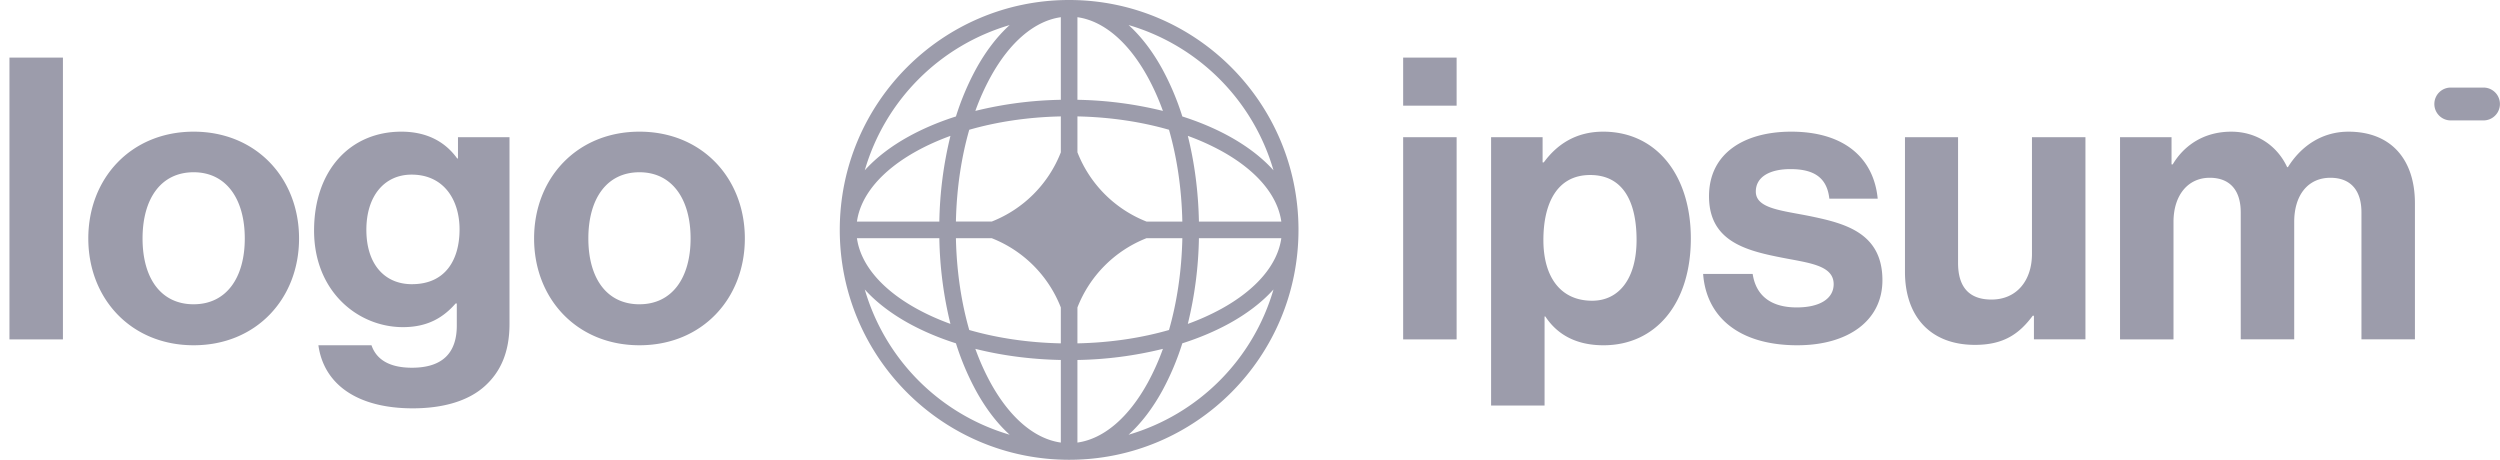 <svg width="174" height="32" fill="none" xmlns="http://www.w3.org/2000/svg"><g clip-path="url(#clip0_663_7491)" fill="#9C9CAB"><path d="M97.66 23.62h3.721V9.547h-3.722V23.62zm0-16.266h3.721V4.008h-3.722v3.346zm6.12 20.873h3.722v-6.199h.054c.794 1.207 2.08 2.003 4.05 2.003 3.613 0 6.076-2.88 6.076-7.434 0-4.388-2.381-7.433-6.103-7.433-1.915 0-3.229.905-4.132 2.14h-.082V9.548h-3.585v18.68zm7.033-7.296c-2.217 0-3.393-1.673-3.393-4.224 0-2.523.93-4.526 3.256-4.526 2.299 0 3.229 1.866 3.229 4.526 0 2.66-1.204 4.224-3.092 4.224zm14.292 3.099c3.504 0 5.912-1.7 5.912-4.525 0-3.292-2.6-3.95-4.954-4.444-1.998-.411-3.858-.52-3.858-1.728 0-1.014.958-1.563 2.408-1.563 1.587 0 2.545.549 2.709 2.057h3.366c-.273-2.825-2.326-4.663-6.02-4.663-3.202 0-5.72 1.454-5.72 4.498 0 3.072 2.463 3.758 4.981 4.252 1.915.384 3.694.521 3.694 1.865 0 .988-.93 1.618-2.572 1.618-1.67 0-2.819-.713-3.065-2.331h-3.448c.219 2.99 2.49 4.965 6.567 4.965zm20.042-.411V9.549h-3.722v8.118c0 1.865-1.067 3.182-2.819 3.182-1.587 0-2.325-.905-2.325-2.551v-8.75h-3.695v9.38c0 3.073 1.751 5.075 4.871 5.075 1.971 0 3.065-.74 4.023-2.03h.082v1.646h3.585zm2.407.001h3.722v-8.175c0-1.865 1.012-3.072 2.518-3.072 1.368 0 2.161.823 2.161 2.414v8.832h3.722v-8.174c0-1.865.958-3.072 2.517-3.072 1.369 0 2.163.823 2.163 2.414v8.832h3.722v-9.463c0-3.072-1.67-4.992-4.626-4.992-1.778 0-3.256.933-4.214 2.469h-.054c-.684-1.481-2.108-2.469-3.887-2.469-1.942 0-3.31.988-4.077 2.277h-.082V9.548h-3.585V23.62zm-146.896 0H4.38V4.007H.658v19.611zm12.822.41c4.35 0 7.334-3.236 7.334-7.433 0-4.196-2.983-7.433-7.335-7.433-4.35 0-7.333 3.237-7.333 7.433 0 4.197 2.982 7.433 7.333 7.433zm0-2.852c-2.3 0-3.558-1.838-3.558-4.58 0-2.743 1.259-4.609 3.557-4.609 2.272 0 3.558 1.865 3.558 4.608 0 2.743-1.286 4.58-3.557 4.58zm15.248 7.242c2.08 0 3.886-.495 5.063-1.592 1.04-.96 1.67-2.304 1.67-4.279v-13h-3.586v1.48h-.055c-.848-1.18-2.134-1.865-3.886-1.865-3.557 0-6.075 2.688-6.075 6.885 0 4.251 3.065 6.72 6.185 6.72 1.779 0 2.846-.713 3.667-1.646h.082v1.536c0 1.92-1.012 2.935-3.12 2.935-1.724 0-2.517-.686-2.818-1.564H22.16c.384 2.743 2.737 4.39 6.568 4.39zm-.055-8.64c-1.915 0-3.174-1.4-3.174-3.786 0-2.359 1.259-3.84 3.147-3.84 2.244 0 3.339 1.755 3.339 3.813 0 2.084-.958 3.812-3.312 3.812zm15.834 4.25c4.351 0 7.334-3.236 7.334-7.433 0-4.196-2.983-7.433-7.334-7.433-4.351 0-7.334 3.237-7.334 7.433 0 4.197 2.983 7.433 7.334 7.433zm0-2.852c-2.299 0-3.558-1.838-3.558-4.58 0-2.743 1.26-4.609 3.558-4.609 2.271 0 3.558 1.865 3.558 4.608 0 2.743-1.287 4.58-3.558 4.58zm124.924-13.94c0-.631.51-1.143 1.14-1.143h2.281a1.142 1.142 0 010 2.286h-2.281c-.63 0-1.14-.512-1.14-1.143z"/><path fill-rule="evenodd" clip-rule="evenodd" d="M74.412 0c8.816 0 15.963 7.163 15.963 16s-7.147 16-15.963 16c-8.817 0-15.964-7.163-15.964-16S65.595 0 74.412 0zm-.578 1.197c-1.82.257-3.555 1.724-4.9 4.177a16.502 16.502 0 00-1.05 2.346 26.65 26.65 0 015.95-.774V1.197zm-7.3 6.908a18.503 18.503 0 011.388-3.288c.667-1.217 1.46-2.267 2.352-3.073a14.858 14.858 0 00-10.086 10.109c.805-.895 1.852-1.688 3.066-2.357.98-.54 2.082-1.009 3.28-1.391zm-.383 1.352a26.82 26.82 0 00-.773 5.965h-5.735c.256-1.826 1.72-3.564 4.167-4.913.71-.391 1.494-.744 2.34-1.052zm.381 5.965c.048-2.308.38-4.475.928-6.39 1.91-.55 4.072-.882 6.375-.93v2.499a8.502 8.502 0 01-4.811 4.82h-2.492zm-1.154 1.156h-5.735c.256 1.826 1.72 3.564 4.167 4.913.71.391 1.494.744 2.34 1.052a26.82 26.82 0 01-.772-5.965zm2.082 6.39c-.549-1.915-.88-4.082-.928-6.39h2.492a8.502 8.502 0 014.81 4.821v2.499c-2.302-.048-4.464-.38-6.374-.93zm-.926.927c-1.198-.382-2.3-.85-3.28-1.39-1.214-.67-2.261-1.463-3.066-2.358a14.858 14.858 0 0010.085 10.11c-.892-.807-1.684-1.858-2.35-3.074a18.501 18.501 0 01-1.389-3.288zm7.3 6.908c-1.82-.257-3.555-1.724-4.9-4.177a16.667 16.667 0 01-1.05-2.346c1.83.46 3.84.732 5.95.774v5.749zm4.715-.547c.893-.806 1.685-1.857 2.352-3.073a18.494 18.494 0 001.388-3.288c1.198-.382 2.3-.85 3.28-1.39 1.213-.67 2.261-1.463 3.066-2.358a14.859 14.859 0 01-10.086 10.11zm2.391-5.976a16.73 16.73 0 01-1.05 2.346c-1.346 2.453-3.08 3.92-4.901 4.177v-5.748a26.66 26.66 0 005.951-.775zm1.732-1.737a16.58 16.58 0 002.341-1.052c2.448-1.35 3.911-3.087 4.167-4.913h-5.735a26.861 26.861 0 01-.773 5.965zm-.38-5.965c-.049 2.308-.38 4.475-.929 6.39-1.91.55-4.072.882-6.374.93V21.4a8.503 8.503 0 014.81-4.823h2.492zm1.153-1.156h5.735c-.256-1.826-1.719-3.564-4.167-4.913a16.587 16.587 0 00-2.341-1.052c.46 1.834.731 3.85.773 5.965zm-2.082-6.39c.55 1.915.88 4.082.928 6.39H79.8a8.503 8.503 0 01-4.811-4.823V8.102c2.302.048 4.464.38 6.374.93zm.926-.927c1.198.382 2.3.85 3.28 1.39 1.213.67 2.261 1.463 3.066 2.358A14.858 14.858 0 0078.55 1.743c.893.807 1.685 1.857 2.352 3.074a18.496 18.496 0 011.388 3.288zm-7.3-6.908c1.82.257 3.555 1.724 4.9 4.177.39.711.744 1.498 1.051 2.346a26.656 26.656 0 00-5.951-.774V1.197z"/></g><defs><clipPath id="clip0_663_7491"><path fill="#fff" d="M0 0h174v32H0z"/></clipPath></defs></svg>